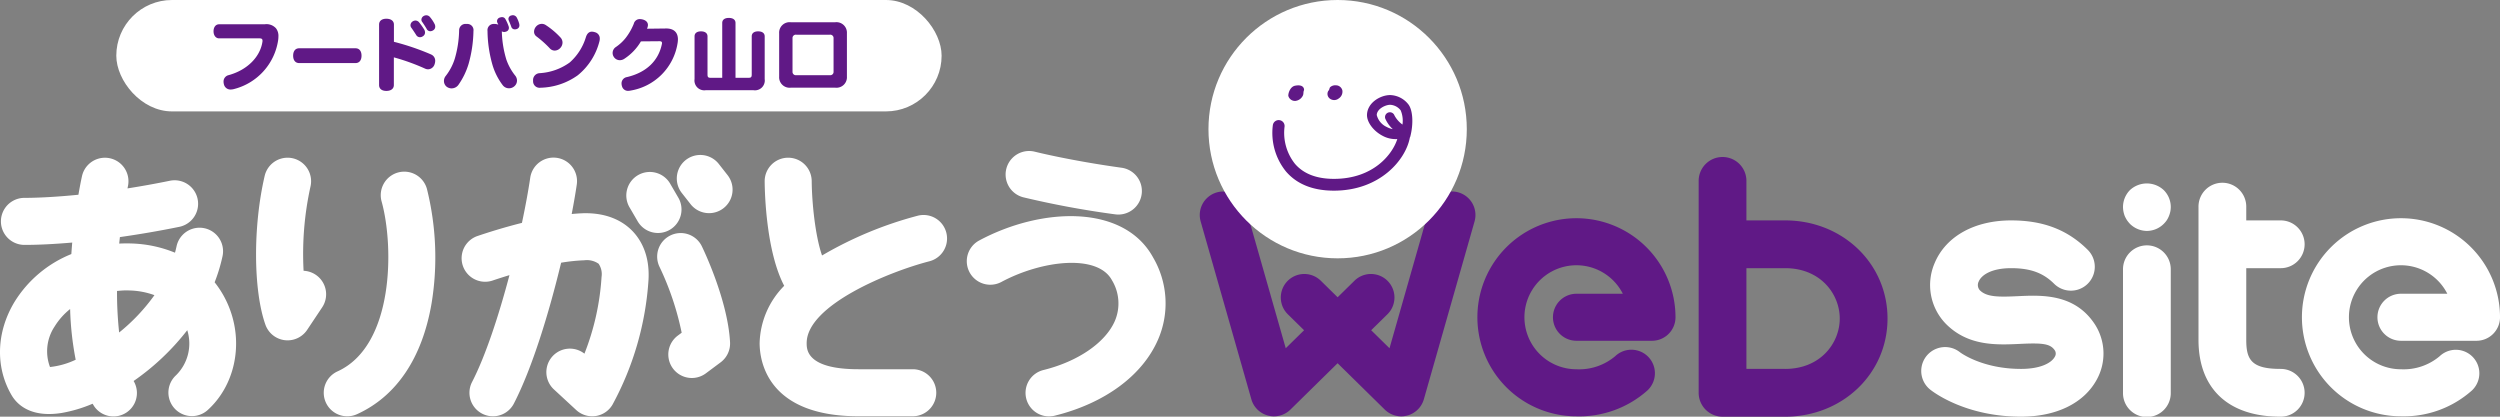 <svg xmlns="http://www.w3.org/2000/svg" width="480" height="80.002" viewBox="0 0 480 80.002">
  <rect x="0" y="0" width="480" height="80.002" fill="#808080" stroke="none"/>
  <g id="_レイヤー_1-2" transform="translate(0.002)">
    <g id="グループ_2" data-name="グループ 2" transform="translate(-0.002)">
      <path id="パス_1" data-name="パス 1" d="M337.6,44.491a4.512,4.512,0,0,0-5.581,3.1l-7.646,26.824-3.519-3.457,3.119-3.064a4.515,4.515,0,0,0-6.328-6.442l-3.233,3.176-3.233-3.176a4.515,4.515,0,1,0-6.328,6.442l3.118,3.064-3.519,3.457L296.8,47.6a4.515,4.515,0,1,0-8.685,2.477l9.731,34.134a4.515,4.515,0,0,0,7.506,1.982l9.055-8.9,9.055,8.9a4.515,4.515,0,0,0,7.506-1.982l9.731-34.134A4.516,4.516,0,0,0,337.6,44.491Zm22.662,4.96a19.016,19.016,0,1,0,0,38.032A19.645,19.645,0,0,0,373.9,82.511a4.515,4.515,0,1,0-6.2-6.565,10.726,10.726,0,0,1-7.431,2.506,9.985,9.985,0,1,1,8.9-14.5h-8.9a4.515,4.515,0,1,0,0,9.03h14.5a4.515,4.515,0,0,0,4.515-4.515,19.037,19.037,0,0,0-19.016-19.016Zm40.069.418H392.9V42.351a4.586,4.586,0,1,0-9.171,0V82.967a4.585,4.585,0,0,0,4.585,4.586h12.023c11.02,0,19.654-8.276,19.654-18.841s-8.634-18.843-19.654-18.843Zm0,28.512H392.9V59.042h7.436c6.808,0,10.482,4.982,10.482,9.671s-3.674,9.67-10.482,9.67Z" transform="translate(-57.587 -7.553)" fill="#601986"/>
      <rect id="長方形_3" data-name="長方形 3" width="158.458" height="21.389" rx="10.694" transform="translate(22.33)" fill="#fff"/>
      <path id="パス_2" data-name="パス 2" d="M61.064,5.393H52.316c-.672,0-1.069.58-1.069,1.342s.412,1.36,1.069,1.36H60.07c.413,0,.58.122.58.458a.987.987,0,0,1-.014.2c-.442,2.915-2.918,5.42-6.474,6.4a1.249,1.249,0,0,0-.992,1.268,2,2,0,0,0,.092.578,1.273,1.273,0,0,0,1.313.917,2.356,2.356,0,0,0,.55-.076A11.427,11.427,0,0,0,63.659,8.4a5.076,5.076,0,0,0,.046-.656,2.365,2.365,0,0,0-.474-1.587,2.447,2.447,0,0,0-2.168-.764ZM78.5,10H67.693c-.764,0-1.161.58-1.161,1.42s.4,1.42,1.161,1.42H78.5c.762,0,1.161-.58,1.161-1.42S79.265,10,78.5,10ZM92.8,4a.916.916,0,0,0-.7-.335,1,1,0,0,0-.5.136.842.842,0,0,0-.442.7.712.712,0,0,0,.152.442c.275.381.6.9.855,1.328a.772.772,0,0,0,.7.457,1.086,1.086,0,0,0,.534-.167.8.8,0,0,0,.413-.732,1.038,1.038,0,0,0-.107-.458A6.82,6.82,0,0,0,92.8,4Zm-2.672,3.4a.842.842,0,0,0,.764.474.954.954,0,0,0,.549-.183.826.826,0,0,0,.413-.734A1.206,1.206,0,0,0,91.7,6.4a14.735,14.735,0,0,0-.991-1.39.908.908,0,0,0-.688-.335.97.97,0,0,0-.518.152.9.9,0,0,0-.442.75.794.794,0,0,0,.138.442c.319.442.7,1.023.931,1.388Zm2.824,3.757a47.3,47.3,0,0,0-7.07-2.4v-3.3c0-.732-.594-1.13-1.45-1.13s-1.4.4-1.4,1.13v11.6c0,.732.549,1.129,1.4,1.129s1.436-.4,1.436-1.129V11.744A40.522,40.522,0,0,1,91.85,13.9a1.4,1.4,0,0,0,.594.138A1.359,1.359,0,0,0,93.7,13.026a1.983,1.983,0,0,0,.107-.642,1.3,1.3,0,0,0-.855-1.221ZM109.5,4.169a.859.859,0,0,0-.778-.518,1.064,1.064,0,0,0-.29.046.694.694,0,0,0-.566.656.98.98,0,0,0,.078.337c.136.319.351.824.473,1.19a.7.7,0,0,0,.686.489.946.946,0,0,0,.351-.062.723.723,0,0,0,.52-.732,1.618,1.618,0,0,0-.032-.261A5.147,5.147,0,0,0,109.5,4.169ZM99.9,5.33h-.123A1.223,1.223,0,0,0,98.4,6.553a20.535,20.535,0,0,1-.839,5.466A10.363,10.363,0,0,1,95.837,15.3a1.529,1.529,0,0,0-.351.977,1.429,1.429,0,0,0,.427,1.023,1.555,1.555,0,0,0,1.039.4,1.629,1.629,0,0,0,1.3-.658,13.982,13.982,0,0,0,1.969-4.06,24.672,24.672,0,0,0,.931-6.306A1.181,1.181,0,0,0,99.9,5.331Zm7.526,6.7A20.065,20.065,0,0,1,106.6,6.75a.922.922,0,0,0,.442.122,1.113,1.113,0,0,0,.381-.076.73.73,0,0,0,.534-.7.932.932,0,0,0-.06-.337,7.939,7.939,0,0,0-.6-1.342.726.726,0,0,0-.656-.4,1.275,1.275,0,0,0-.4.076.74.74,0,0,0-.566.686.9.9,0,0,0,.078.337,2.627,2.627,0,0,1,.167.351,1.689,1.689,0,0,0-.7-.138H105.1a1.188,1.188,0,0,0-1.25,1.344,24.608,24.608,0,0,0,.931,6.443,12.158,12.158,0,0,0,2,3.985,1.5,1.5,0,0,0,1.19.58,1.537,1.537,0,0,0,1.007-.367,1.44,1.44,0,0,0,.534-1.114,1.523,1.523,0,0,0-.351-.962,10.445,10.445,0,0,1-1.741-3.206Zm8.383-2.014a1.291,1.291,0,0,0,.931.427,1.486,1.486,0,0,0,1.1-.518,1.543,1.543,0,0,0,.411-1.023,1.434,1.434,0,0,0-.381-.963,14.806,14.806,0,0,0-2.886-2.427,1.354,1.354,0,0,0-.7-.2,1.47,1.47,0,0,0-1.114.52,1.531,1.531,0,0,0-.382.977,1.1,1.1,0,0,0,.442.9,19.741,19.741,0,0,1,2.581,2.307Zm8.673-3.1a2.067,2.067,0,0,0-.594-.106c-.489,0-.917.29-1.161,1.1a10.546,10.546,0,0,1-3.085,4.81,10.964,10.964,0,0,1-5.8,2.06A1.314,1.314,0,0,0,112.6,16.2v.138a1.243,1.243,0,0,0,1.4,1.237,12.785,12.785,0,0,0,7.191-2.4,12.26,12.26,0,0,0,4.154-6.533,1.88,1.88,0,0,0,.06-.489,1.221,1.221,0,0,0-.931-1.238ZM138.117,6.2l-3.634.044c.046-.136.092-.259.122-.381a1.217,1.217,0,0,0,.046-.335c0-.489-.351-.9-1.053-1.069a2.1,2.1,0,0,0-.518-.062,1.162,1.162,0,0,0-1.145.9A11.364,11.364,0,0,1,130.391,8a8.5,8.5,0,0,1-1.938,1.786,1.362,1.362,0,0,0-.337,1.892,1.363,1.363,0,0,0,1.13.61,1.57,1.57,0,0,0,.915-.3,10.058,10.058,0,0,0,3.146-3.313l3.558-.03c.365,0,.489.122.489.365a1.134,1.134,0,0,1-.032.214c-.64,3.1-2.886,5.406-6.7,6.306a1.223,1.223,0,0,0-1.039,1.238,1.744,1.744,0,0,0,.092.534,1.17,1.17,0,0,0,1.192.87,2.185,2.185,0,0,0,.411-.046,10.944,10.944,0,0,0,9.054-9.038,4.845,4.845,0,0,0,.078-.8c0-1.25-.7-2.106-2.291-2.09Zm17.7.549c-.764,0-1.237.337-1.237.962v7.314c0,.473-.107.64-.58.64h-2.534V5.133c0-.626-.5-.963-1.282-.963s-1.268.337-1.268.963V15.667H146.67c-.473,0-.58-.167-.58-.64V7.713c0-.624-.489-.962-1.252-.962s-1.237.337-1.237.962v8.2a1.886,1.886,0,0,0,2.152,2.138h9.162a1.887,1.887,0,0,0,2.154-2.138v-8.2c0-.624-.489-.962-1.252-.962ZM170.61,5h-8.534a2.01,2.01,0,0,0-2.23,2.122v8.322a2.011,2.011,0,0,0,2.23,2.122h8.55a2.011,2.011,0,0,0,2.23-2.122V7.118A2.015,2.015,0,0,0,170.61,5Zm-.319,9.466a.639.639,0,0,1-.734.7h-6.411a.639.639,0,0,1-.734-.7V8.094a.639.639,0,0,1,.734-.7h6.411a.639.639,0,0,1,.734.7Z" transform="translate(-10.248 -0.73)" fill="#601986"/>
      <path id="パス_3" data-name="パス 3" d="M76.409,40.37a4.517,4.517,0,0,0-3.143,5.559c2.4,8.634,2.4,27.692-8.459,32.622a4.515,4.515,0,1,0,3.732,8.223c7.574-3.436,12.525-10.791,14.318-21.266a54.482,54.482,0,0,0-.889-21.994A4.517,4.517,0,0,0,76.409,40.37Zm-35.2,21.078a32.5,32.5,0,0,0,1.516-5.013,4.515,4.515,0,1,0-8.828-1.9c-.088.411-.19.82-.3,1.23a23.866,23.866,0,0,0-8.441-1.771c-.764-.026-1.518-.011-2.269.022.038-.416.089-.831.132-1.247,3.778-.536,7.656-1.2,11.471-1.982a4.516,4.516,0,0,0-1.814-8.847c-2.834.581-5.578,1.07-8.2,1.482.028-.132.052-.269.081-.4a4.515,4.515,0,1,0-8.818-1.947c-.231,1.045-.461,2.264-.685,3.563-4.2.419-7.761.6-10.364.6a4.515,4.515,0,1,0,0,9.03c2.738,0,5.857-.162,9.176-.449-.065.725-.118,1.466-.171,2.209A22.834,22.834,0,0,0,2.736,65.293C-.718,71.076-.916,77.734,2.208,83.1c.988,1.7,3.548,4.392,9.6,3.442a26.788,26.788,0,0,0,5.969-1.778c.142.209.264.45.414.646A4.5,4.5,0,0,0,25.652,80.4a46.707,46.707,0,0,0,10.3-9.755,8.545,8.545,0,0,1-2.16,8.657,4.516,4.516,0,0,0,6.027,6.726c5.129-4.6,6.89-12.322,4.378-19.224a18.93,18.93,0,0,0-2.988-5.355ZM9.6,77.722a8.582,8.582,0,0,1,.894-7.8,13.009,13.009,0,0,1,2.969-3.339,58.747,58.747,0,0,0,1.067,9.731,15.208,15.208,0,0,1-4.93,1.4Zm13.273-6.633a72.42,72.42,0,0,1-.407-7.977c.555-.048,1.1-.106,1.692-.106.23,0,.463,0,.7.012a14.942,14.942,0,0,1,4.791.9,36.1,36.1,0,0,1-6.775,7.169ZM60.6,59.994a4.5,4.5,0,0,0-2.312-.755A60.009,60.009,0,0,1,59.61,43.071a4.515,4.515,0,1,0-8.794-2.054c-2.254,9.654-2.2,21.933.138,28.562a4.514,4.514,0,0,0,3.7,2.981,4.587,4.587,0,0,0,.562.035,4.518,4.518,0,0,0,3.755-2.01l2.886-4.33A4.516,4.516,0,0,0,60.6,59.993Zm51.364-11.8c-.714.018-1.456.077-2.2.142.4-2.071.73-3.99.973-5.64A4.516,4.516,0,1,0,101.8,41.39c-.359,2.452-.906,5.426-1.589,8.651-3.367.842-6.442,1.808-8.592,2.54a4.515,4.515,0,0,0,2.91,8.547c1.114-.379,2.207-.725,3.287-1.054-2.043,7.72-4.579,15.478-7.18,20.514a4.516,4.516,0,1,0,8.025,4.145c3.526-6.827,6.765-17.466,9.073-27.045a34,34,0,0,1,4.45-.465,3.913,3.913,0,0,1,2.754.67,3.568,3.568,0,0,1,.558,2.531,48.177,48.177,0,0,1-3.286,14.728,4.516,4.516,0,0,0-5.865,6.859l4.29,3.965a4.521,4.521,0,0,0,3.066,1.2,4.607,4.607,0,0,0,.66-.048,4.521,4.521,0,0,0,3.233-2.18,57.872,57.872,0,0,0,6.923-24.06c.245-4.792-1.554-7.7-3.106-9.3-1.574-1.618-4.464-3.524-9.447-3.4Zm16.742,4.263a4.517,4.517,0,0,0-2.074,6.039,54.779,54.779,0,0,1,4.247,12.634l-.75.559a4.515,4.515,0,1,0,5.4,7.238l2.829-2.11a4.51,4.51,0,0,0,1.81-3.861c-.438-8.172-5.219-18.018-5.422-18.432a4.512,4.512,0,0,0-6.038-2.069Zm-6.338-2.826a4.516,4.516,0,1,0,7.8-4.547l-1.439-2.47a4.516,4.516,0,1,0-7.8,4.547Zm15.645-10.9a4.515,4.515,0,1,0-7.108,5.57l1.679,2.143a4.515,4.515,0,1,0,7.108-5.57Zm38.239,9.922A73.007,73.007,0,0,0,157.83,56.3c-1.309-3.765-1.95-10.1-1.986-14.294a4.516,4.516,0,0,0-4.515-4.478h-.035a4.514,4.514,0,0,0-4.48,4.547c.018,2.36.3,13.475,3.75,20.049a16.173,16.173,0,0,0-4.718,11c0,3.3,1.369,14.047,18.986,14.047h10.414a4.515,4.515,0,1,0,0-9.03H164.832c-9.955,0-9.955-3.776-9.955-5.016,0-7.3,15.91-13.747,23.616-15.724a4.516,4.516,0,0,0-2.236-8.75Zm11.677,4.808a4.516,4.516,0,0,0,4.282,7.951c7.85-4.228,18.517-5.43,21.265-.386a8.572,8.572,0,0,1,.565,7.87c-1.817,4.142-7.043,7.736-13.639,9.382a4.516,4.516,0,1,0,2.186,8.762c9.53-2.379,16.719-7.669,19.723-14.516a17.415,17.415,0,0,0-.906-15.823c-5.61-10.292-21.429-9.729-33.475-3.24Zm8.547-8.33A175.719,175.719,0,0,0,214.1,48.4a4.716,4.716,0,0,0,.624.042,4.515,4.515,0,0,0,.614-8.988c-9.84-1.363-16.567-3.057-16.634-3.074a4.515,4.515,0,0,0-2.227,8.752ZM456.467,68.162a4.515,4.515,0,0,0,4.515,4.515h14.5A4.515,4.515,0,0,0,480,68.162a19.016,19.016,0,1,0-19.016,19.016,19.655,19.655,0,0,0,13.633-4.97,4.516,4.516,0,0,0-6.2-6.569,10.733,10.733,0,0,1-7.434,2.508,9.985,9.985,0,1,1,8.9-14.5h-8.9A4.515,4.515,0,0,0,456.467,68.162Zm-69.1-4.046c-3.651.171-5.944.178-7.25-1.152a1.5,1.5,0,0,1-.208-1.663c.52-1.24,2.43-2.565,6.231-2.565,3.683,0,6.152.9,8.254,3a4.585,4.585,0,0,0,6.484-6.484c-3.878-3.878-8.562-5.686-14.738-5.686-7.048,0-12.539,3.062-14.689,8.191a10.658,10.658,0,0,0,2.126,11.638c4.274,4.348,9.791,4.086,14.218,3.882,4.378-.212,5.881-.057,6.748,1.274a1.151,1.151,0,0,1-.028,1.206c-.606,1.122-2.63,2.321-6.48,2.321-7.424,0-11.585-3.094-11.718-3.194a4.585,4.585,0,1,0-5.711,7.175c.666.531,6.824,5.191,17.43,5.191,6.79,0,12.093-2.6,14.545-7.126a10.341,10.341,0,0,0-.354-10.585c-3.874-5.941-10.232-5.648-14.858-5.422ZM412.2,54.357a4.585,4.585,0,0,0-4.586,4.586v23.72a4.586,4.586,0,1,0,9.171,0V58.942A4.585,4.585,0,0,0,412.2,54.357ZM408.95,43.744a4.638,4.638,0,0,0-1.335,3.25,4.894,4.894,0,0,0,.09.886,5.212,5.212,0,0,0,.252.866,7.024,7.024,0,0,0,.434.8,6.894,6.894,0,0,0,.559.686,4.694,4.694,0,0,0,3.253,1.354,4.607,4.607,0,0,0,3.231-1.354,5.037,5.037,0,0,0,.578-.686,4.836,4.836,0,0,0,.416-.8,5.372,5.372,0,0,0,.269-.866,4.889,4.889,0,0,0,.09-.886,4.575,4.575,0,0,0-1.354-3.25,4.763,4.763,0,0,0-6.484,0Zm28.881,34.333c-5.572,0-6.551-1.8-6.551-5.568V58.737h6.551a4.586,4.586,0,1,0,0-9.171h-6.551V46.99a4.586,4.586,0,1,0-9.171,0V72.51c0,9.368,5.73,14.74,15.722,14.74a4.586,4.586,0,1,0,0-9.171Z" transform="translate(0.002 -7.248)" fill="#fff"/>
      <circle id="楕円形_2" data-name="楕円形 2" cx="24.8" cy="24.8" r="24.8" transform="translate(232.025)" fill="#fff"/>
      <path id="パス_4" data-name="パス 4" d="M309.907,23.453a1.814,1.814,0,0,0,1.263-.907c.243-.4.089-.729.259-1.094.076-.162.041-1.241-1.7-.9-.939.182-1.337,1.43-1.3,1.952a1.31,1.31,0,0,0,1.479.952Zm8.252-.489a1.551,1.551,0,0,0,.648-1.5,1.278,1.278,0,0,0-1.271-.989,1.451,1.451,0,0,0-1.021.316c-.246.185-.125.482-.415.764a1.138,1.138,0,0,0,.208,1.4,1.391,1.391,0,0,0,1.853,0Zm13.355,1.219a4.606,4.606,0,0,0-3.5-1.833h-.043c-1.809,0-4.349,1.415-4.436,3.76-.051,1.392,1.175,3.083,2.918,4.02a5.252,5.252,0,0,0,2.9.666c-.917,2.91-4.585,7.641-12.158,7.641-.06,0-.121,0-.181,0-3.229-.032-5.687-1-7.306-2.883a9.563,9.563,0,0,1-2.006-7.109,1.133,1.133,0,0,0-2.245-.315,11.753,11.753,0,0,0,2.532,8.9c2.063,2.4,5.092,3.632,9,3.671h.2c8.817,0,13.8-5.914,14.573-10.2a.869.869,0,0,0,.084-.186c.632-2.418.493-5-.333-6.135Zm-1.165,3.831a5.182,5.182,0,0,1-1.542-1.751.934.934,0,0,0-1.771.592,6.157,6.157,0,0,0,1.448,2.036,3.974,3.974,0,0,1-1.142-.406,3.461,3.461,0,0,1-1.936-2.306c.045-1.208,1.7-1.962,2.57-1.962H328A2.734,2.734,0,0,1,330,25.281a5.125,5.125,0,0,1,.346,2.734Z" transform="translate(-61.071 -4.096)" fill="#601986"/>
    </g>
  </g>
</svg>
